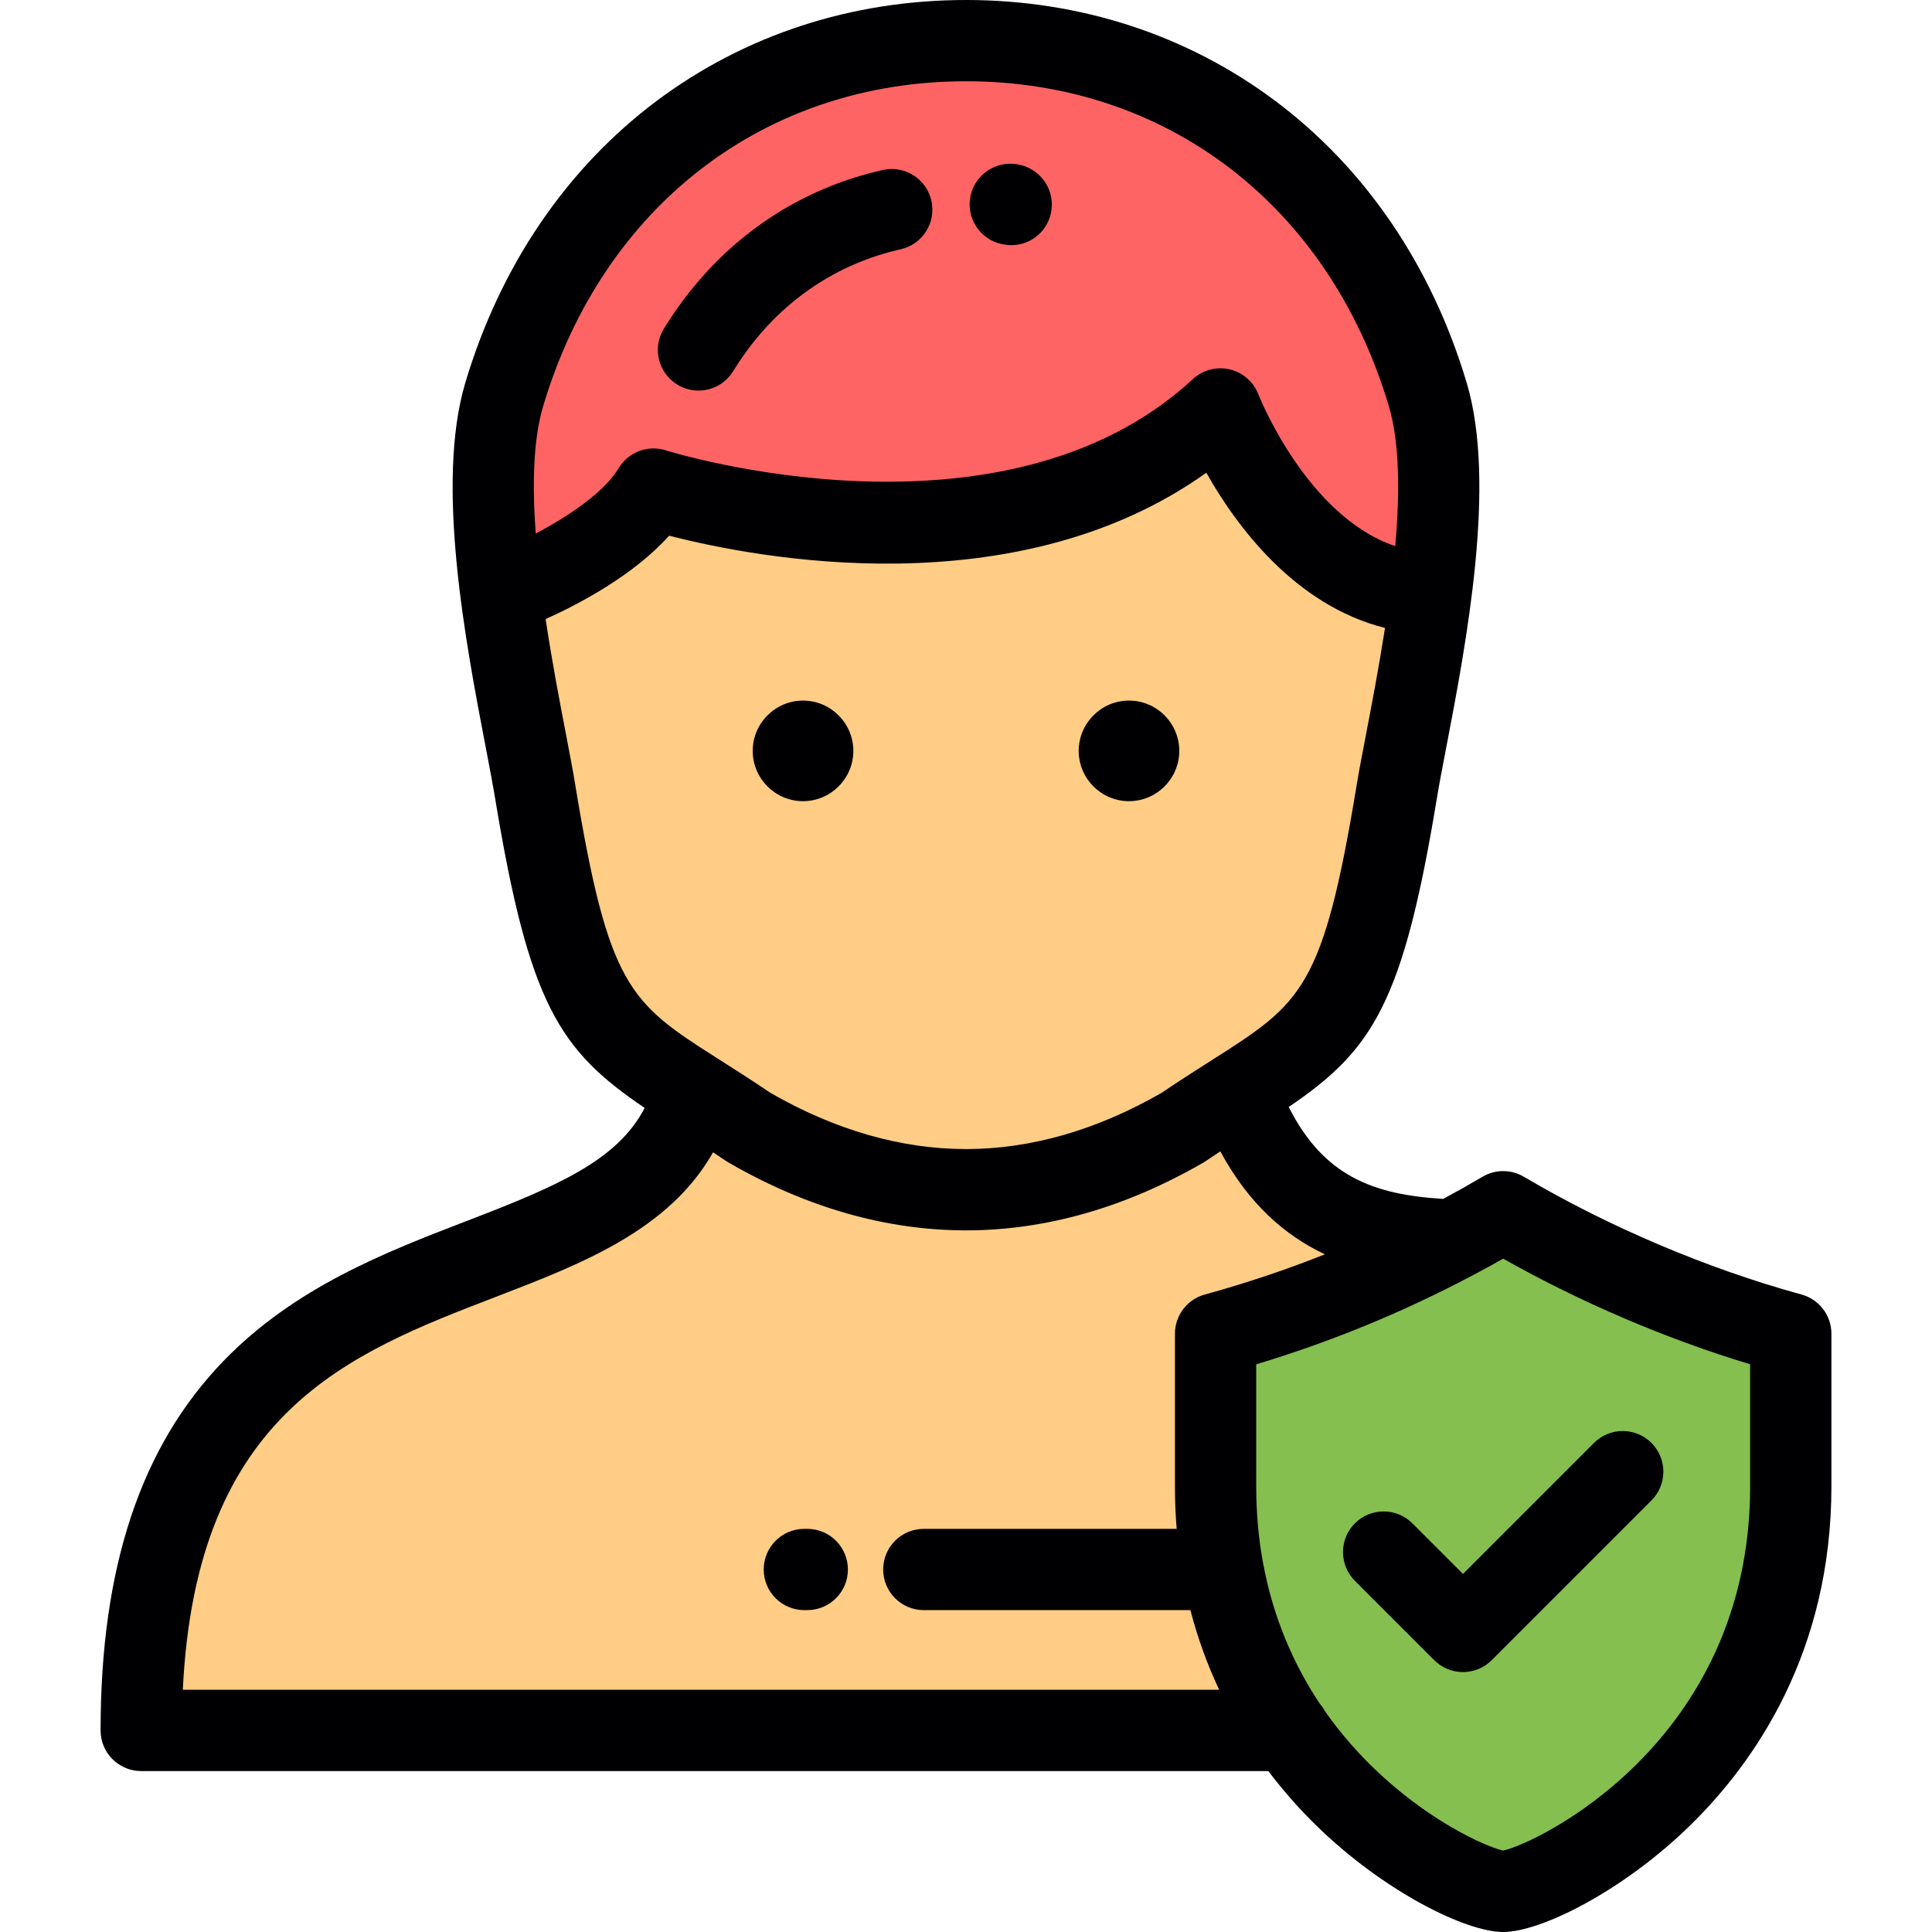 <svg width="48" height="48" viewBox="0 0 48 48" fill="none" xmlns="http://www.w3.org/2000/svg">
<g clip-path="url(#clip0_138_457)">
<path d="M30.2 33.136V36.924C30.2 39.455 30.98 41.46 32.029 42.992C33.925 45.764 36.703 46.99 37.346 46.99C38.344 46.99 44.491 44.032 44.491 36.924V33.136C42.095 32.479 39.589 31.43 37.346 30.105C36.93 30.351 36.511 30.585 36.088 30.808C34.219 31.795 32.272 32.568 30.2 33.136Z" fill="#85BF4F"/>
<path d="M30.2 36.924V33.136C32.272 32.568 34.219 31.795 36.088 30.808C33.66 30.715 31.834 30.005 30.754 27.125C30.35 27.381 29.899 27.666 29.391 28.011C25.815 30.076 22.178 30.072 18.609 28.011C18.101 27.666 17.65 27.381 17.246 27.125C15.609 33.236 3.509 29.19 3.509 42.992H24L32.029 42.992C30.98 41.459 30.2 39.455 30.2 36.924Z" fill="#FFCD85"/>
<path d="M18.609 28.011C22.178 30.072 25.815 30.076 29.391 28.011C29.899 27.666 30.35 27.381 30.753 27.125C33.068 25.652 33.806 25.117 34.706 19.651C34.876 18.613 35.301 16.713 35.551 14.746C32.034 14.646 30.322 10.16 30.322 10.16C25.089 15.002 16.237 12.15 16.237 12.15C15.3 13.712 12.449 14.746 12.449 14.746C12.699 16.713 13.124 18.614 13.294 19.651C14.194 25.116 14.932 25.652 17.246 27.125C17.65 27.381 18.101 27.666 18.609 28.011Z" fill="#FFCD85"/>
<path d="M16.237 12.151C16.237 12.151 25.089 15.002 30.322 10.16C30.322 10.16 32.034 14.647 35.551 14.746C35.779 12.951 35.861 11.101 35.472 9.8C33.805 4.217 29.236 1.01 24 1.01C18.764 1.01 14.195 4.218 12.527 9.8C12.139 11.101 12.221 12.951 12.449 14.746C12.449 14.746 15.3 13.713 16.237 12.151Z" fill="#FF6464"/>
<path d="M16.825 9.554C16.99 9.656 17.173 9.704 17.353 9.704C17.692 9.704 18.024 9.533 18.214 9.223C18.311 9.066 18.414 8.911 18.52 8.764C19.48 7.435 20.814 6.546 22.377 6.193C22.921 6.071 23.262 5.53 23.14 4.986C23.017 4.442 22.476 4.101 21.933 4.223C19.881 4.686 18.135 5.848 16.883 7.582C16.747 7.77 16.617 7.966 16.494 8.165C16.202 8.64 16.35 9.262 16.825 9.554Z" fill="#000003"/>
<path d="M24.983 6.08C24.987 6.081 24.997 6.082 24.999 6.083C25.043 6.088 25.086 6.091 25.129 6.091C25.627 6.091 26.057 5.721 26.124 5.214C26.197 4.662 25.806 4.155 25.255 4.079C25.238 4.077 25.222 4.075 25.205 4.073C24.651 4.015 24.154 4.417 24.096 4.972C24.038 5.522 24.434 6.016 24.983 6.08Z" fill="#000003"/>
<path d="M44.758 32.162C42.42 31.521 39.97 30.482 37.859 29.236C37.542 29.049 37.149 29.049 36.833 29.236C36.509 29.427 36.184 29.61 35.857 29.786C34.118 29.683 32.883 29.218 32.018 27.503C34.109 26.081 34.86 24.929 35.702 19.815C35.754 19.496 35.833 19.084 35.925 18.607C36.428 15.983 37.189 12.019 36.44 9.512C35.572 6.607 33.926 4.184 31.679 2.503C29.49 0.866 26.835 0 24 0C21.165 0 18.51 0.866 16.32 2.503C14.074 4.184 12.427 6.607 11.56 9.511C10.811 12.018 11.571 15.982 12.075 18.605C12.166 19.083 12.245 19.496 12.298 19.815C13.144 24.956 13.899 26.093 16.016 27.526C15.342 28.833 13.836 29.474 11.597 30.334C9.596 31.104 7.327 31.976 5.546 33.82C3.496 35.943 2.499 38.943 2.499 42.992C2.499 43.55 2.951 44.002 3.509 44.002H24H31.512C31.902 44.519 32.306 44.966 32.692 45.344C34.366 46.984 36.411 48 37.346 48C38.28 48 40.325 46.984 41.999 45.344C43.597 43.779 45.501 41.048 45.501 36.924V33.136C45.501 32.681 45.197 32.282 44.758 32.162ZM13.495 10.089C14.982 5.112 19.007 2.019 24 2.019C28.993 2.02 33.018 5.112 34.505 10.089C34.775 10.994 34.78 12.251 34.664 13.569C32.46 12.823 31.277 9.832 31.265 9.8C31.145 9.487 30.878 9.253 30.552 9.177C30.225 9.101 29.882 9.191 29.636 9.419C24.907 13.795 16.628 11.216 16.546 11.19C16.099 11.046 15.613 11.229 15.371 11.631C15.014 12.225 14.143 12.817 13.31 13.255C13.222 12.052 13.246 10.921 13.495 10.089ZM14.29 19.487C14.234 19.142 14.152 18.717 14.058 18.225C13.903 17.42 13.712 16.423 13.556 15.381C14.403 14.999 15.742 14.291 16.625 13.309C18.755 13.859 25.233 15.126 29.971 11.745C30.713 13.062 32.166 15.037 34.41 15.601C34.261 16.563 34.086 17.477 33.942 18.226C33.848 18.718 33.766 19.142 33.709 19.487C32.871 24.581 32.342 24.917 30.117 26.333C29.745 26.569 29.324 26.837 28.855 27.154C27.243 28.079 25.609 28.548 24 28.548C22.39 28.548 20.757 28.079 19.145 27.154C18.676 26.837 18.256 26.57 17.884 26.333C17.852 26.313 17.821 26.293 17.789 26.273C17.787 26.272 17.785 26.27 17.783 26.269C15.642 24.907 15.116 24.504 14.29 19.487ZM24 41.982H4.542C4.875 35.083 8.658 33.628 12.322 32.219C14.44 31.405 16.618 30.567 17.716 28.629C17.823 28.699 17.931 28.771 18.042 28.847L18.104 28.885C20.037 30.002 22.021 30.568 24 30.568C24 30.568 24 30.568 24 30.568C25.979 30.568 27.962 30.002 29.896 28.885L29.958 28.846C30.081 28.763 30.201 28.683 30.318 28.605C31.029 29.92 31.934 30.701 32.917 31.163C31.948 31.549 30.957 31.881 29.933 32.162C29.495 32.282 29.191 32.681 29.191 33.136V36.924C29.191 37.288 29.206 37.641 29.234 37.984H22.951C22.394 37.984 21.942 38.436 21.942 38.993C21.942 39.551 22.394 40.003 22.951 40.003H29.575C29.762 40.723 30.007 41.381 30.29 41.982H24V41.982ZM43.482 36.924C43.482 43.315 38.121 45.822 37.346 45.976C36.858 45.88 34.56 44.852 32.919 42.516C32.885 42.452 32.844 42.392 32.797 42.338C32.158 41.381 31.633 40.215 31.378 38.816C31.375 38.805 31.374 38.794 31.371 38.782C31.268 38.203 31.21 37.585 31.21 36.924V33.896C33.069 33.336 34.833 32.612 36.554 31.703C36.556 31.703 36.558 31.702 36.559 31.701C36.822 31.562 37.085 31.419 37.346 31.271C39.277 32.359 41.375 33.256 43.481 33.895V36.924H43.482V36.924Z" fill="#000003"/>
<path d="M35.09 37.847C34.696 37.453 34.056 37.453 33.662 37.847C33.268 38.241 33.268 38.881 33.662 39.275L35.633 41.246C35.83 41.443 36.088 41.542 36.347 41.542C36.605 41.542 36.864 41.443 37.061 41.246L41.03 37.277C41.424 36.883 41.424 36.244 41.03 35.849C40.635 35.455 39.996 35.455 39.602 35.849L36.347 39.104L35.09 37.847Z" fill="#000003"/>
<path d="M20.057 37.984H19.983C19.426 37.984 18.974 38.436 18.974 38.994C18.974 39.551 19.426 40.003 19.983 40.003H20.057C20.614 40.003 21.066 39.551 21.066 38.994C21.066 38.436 20.614 37.984 20.057 37.984Z" fill="#000003"/>
<path d="M19.951 19.905C20.639 19.905 21.201 19.344 21.201 18.656C21.201 17.967 20.639 17.406 19.951 17.406C19.263 17.406 18.701 17.968 18.701 18.656C18.701 19.344 19.263 19.905 19.951 19.905Z" fill="#000003"/>
<path d="M28.049 19.905C28.738 19.905 29.299 19.344 29.299 18.656C29.299 17.967 28.738 17.406 28.049 17.406C27.361 17.406 26.8 17.968 26.8 18.656C26.8 19.344 27.361 19.905 28.049 19.905Z" fill="#000003"/>
</g>
<defs>
<clipPath id="clip0_138_457">
<rect width="48" height="48" fill="white"/>
</clipPath>
</defs>
</svg>
